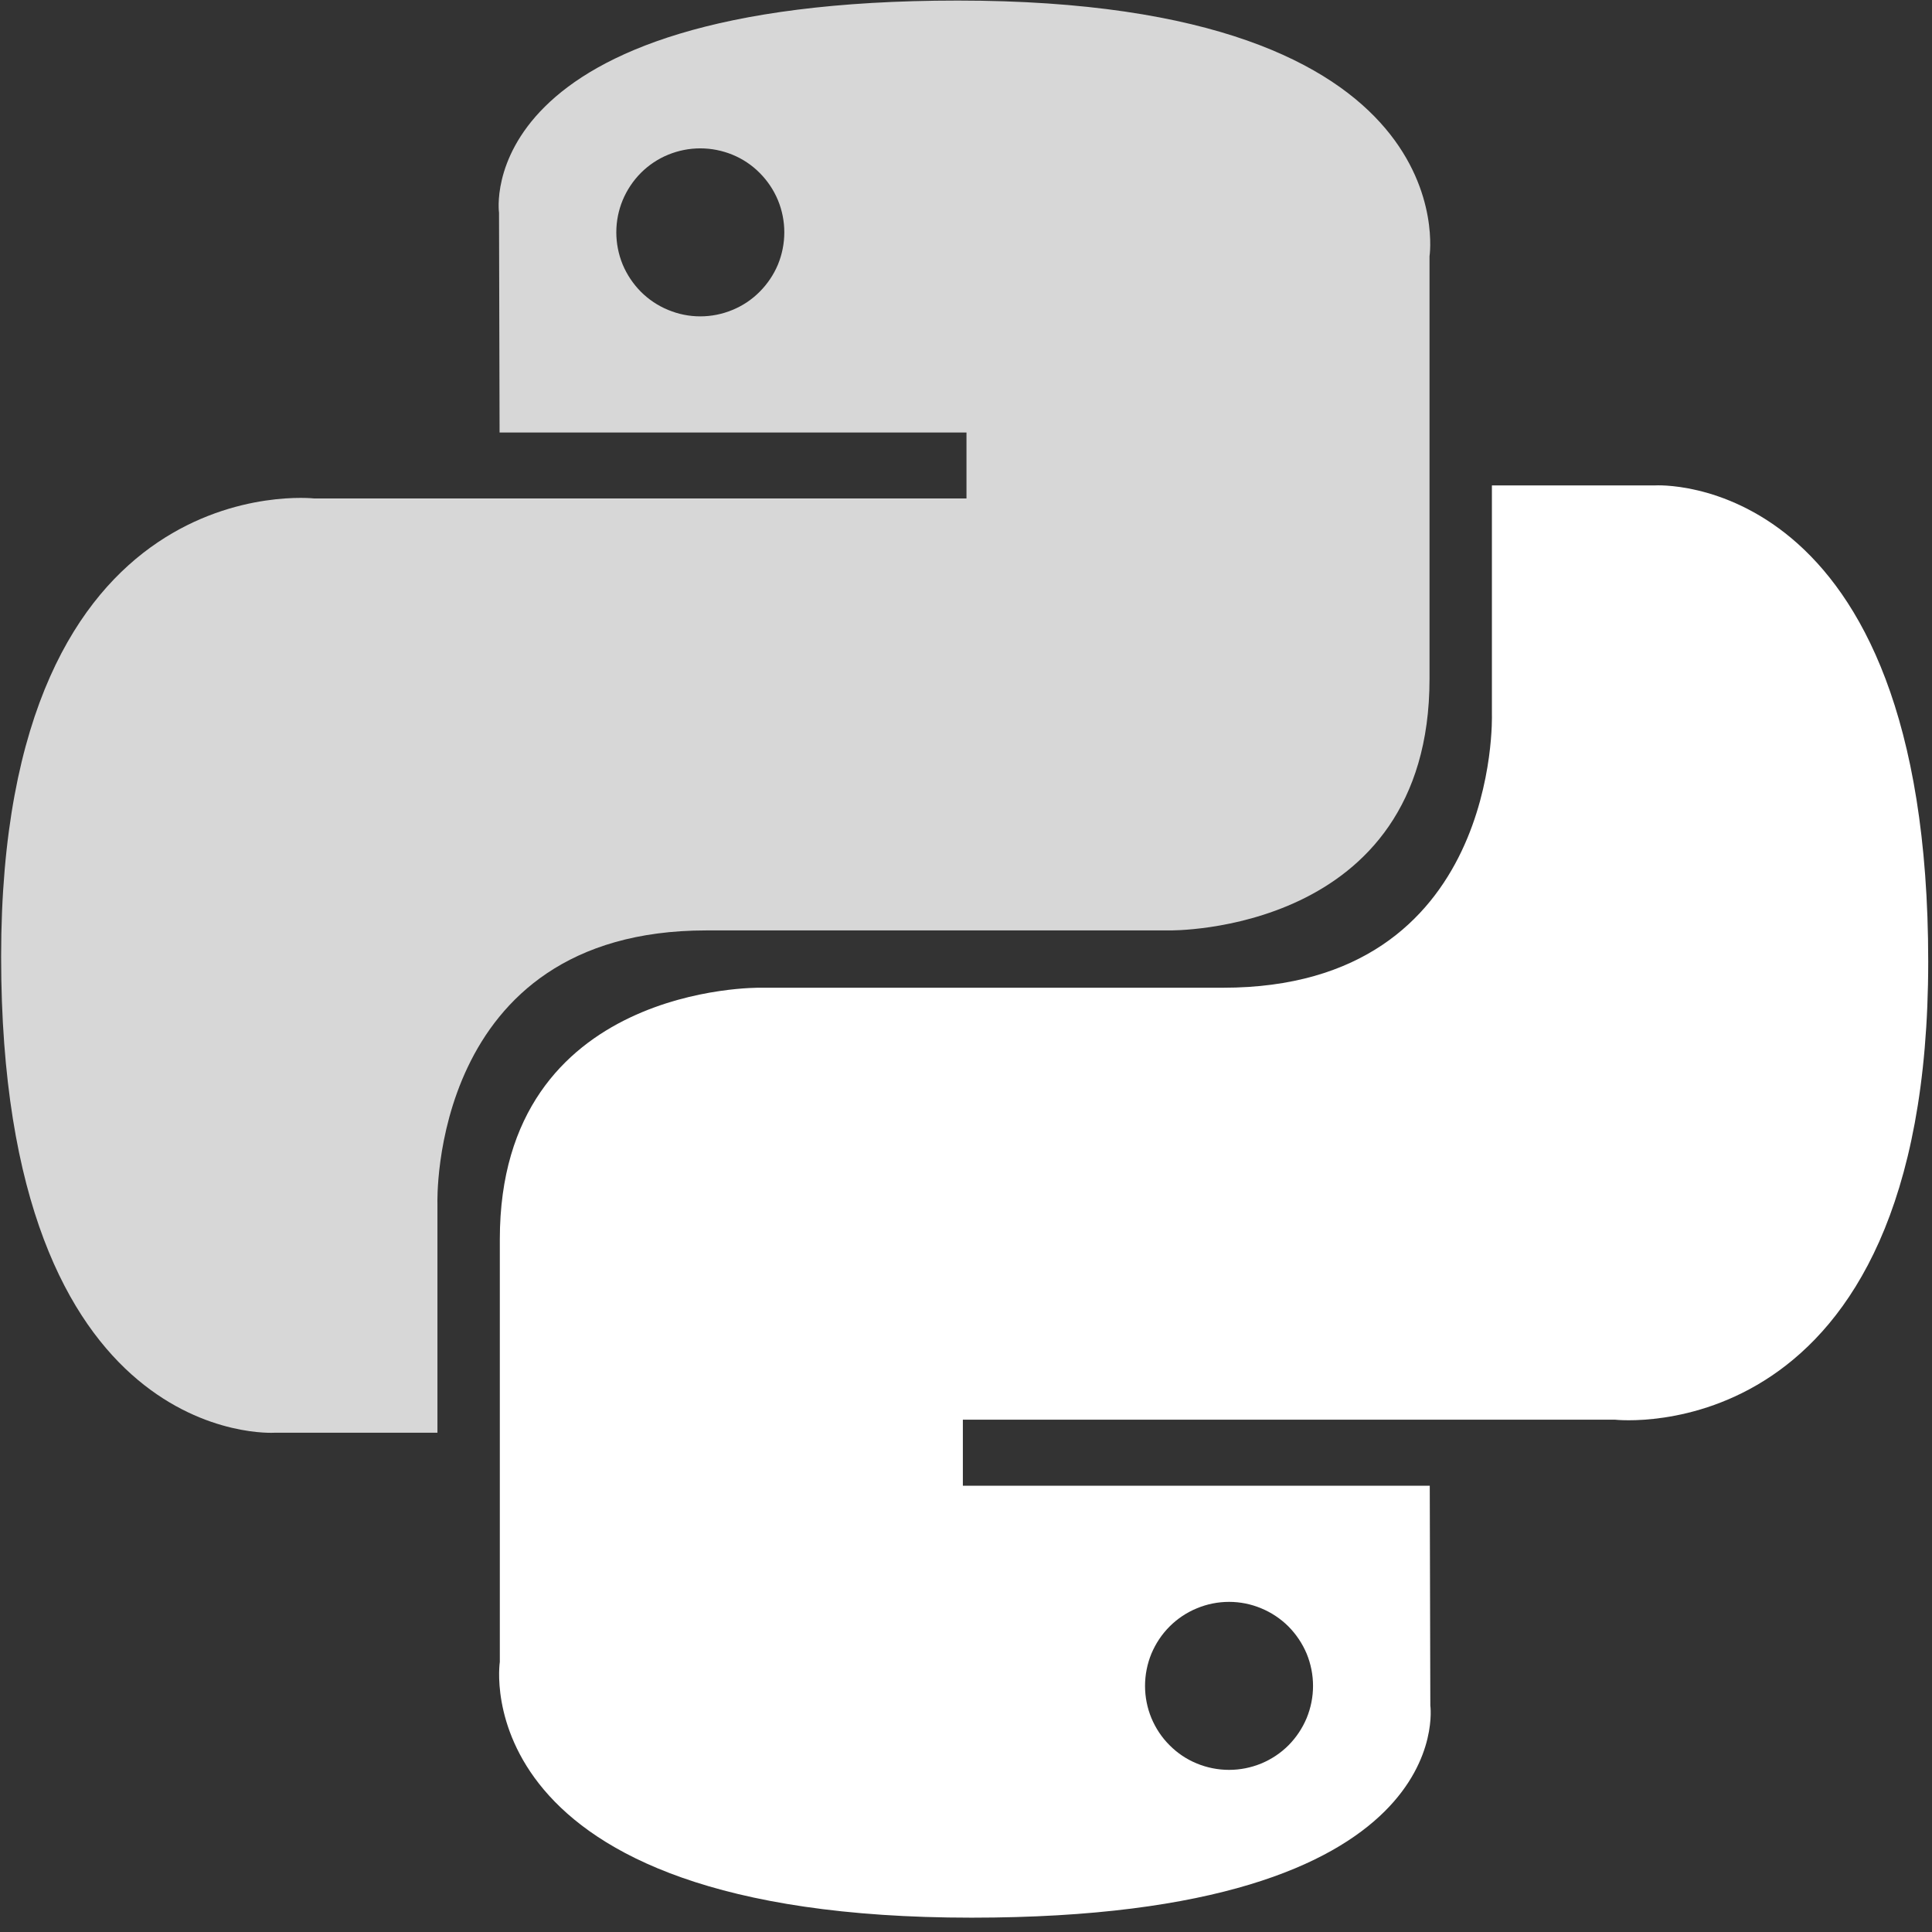 <svg width="24" height="24" viewBox="0 0 24 24" fill="none" xmlns="http://www.w3.org/2000/svg">
<rect x="0" y="0" width="24" height="24" fill="#333333" stroke="none"/>
<g clip-path="url(#clip0_1086_319)">
<path d="M11.897 0.007C5.82 0.007 6.199 2.642 6.199 2.642L6.206 5.373H12.006V6.192H3.903C3.903 6.192 0.014 5.751 0.014 11.883C0.014 18.016 3.408 17.798 3.408 17.798H5.434V14.953C5.434 14.953 5.325 11.558 8.774 11.558H14.526C14.526 11.558 17.758 11.611 17.758 8.435V3.184C17.758 3.184 18.249 0.007 11.897 0.007ZM8.699 1.843C8.836 1.843 8.972 1.87 9.099 1.922C9.226 1.974 9.341 2.051 9.437 2.148C9.534 2.245 9.611 2.36 9.664 2.487C9.716 2.613 9.743 2.749 9.743 2.886C9.743 3.023 9.716 3.159 9.664 3.286C9.611 3.412 9.534 3.527 9.437 3.624C9.341 3.721 9.226 3.798 9.099 3.85C8.972 3.903 8.836 3.93 8.699 3.93C8.562 3.93 8.427 3.903 8.3 3.85C8.173 3.798 8.058 3.721 7.961 3.624C7.865 3.527 7.788 3.412 7.735 3.286C7.683 3.159 7.656 3.023 7.656 2.886C7.656 2.749 7.683 2.613 7.735 2.487C7.788 2.36 7.865 2.245 7.961 2.148C8.058 2.051 8.173 1.974 8.3 1.922C8.427 1.87 8.562 1.843 8.699 1.843V1.843Z" fill="#D7D7D7"/>
<path d="M12.07 23.822C18.147 23.822 17.768 21.187 17.768 21.187L17.761 18.456H11.961V17.636H20.064C20.064 17.636 23.953 18.078 23.953 11.945C23.953 5.813 20.559 6.03 20.559 6.03H18.533V8.876C18.533 8.876 18.642 12.27 15.193 12.27H9.441C9.441 12.27 6.209 12.218 6.209 15.394V20.645C6.209 20.645 5.718 23.822 12.069 23.822H12.07ZM15.268 21.986C15.13 21.986 14.995 21.959 14.868 21.907C14.741 21.855 14.626 21.778 14.53 21.681C14.432 21.584 14.356 21.469 14.303 21.342C14.251 21.216 14.224 21.08 14.224 20.943C14.224 20.806 14.251 20.67 14.303 20.543C14.356 20.417 14.432 20.302 14.529 20.205C14.626 20.108 14.741 20.031 14.868 19.979C14.995 19.926 15.13 19.899 15.268 19.899C15.405 19.899 15.54 19.926 15.667 19.979C15.793 20.031 15.909 20.108 16.006 20.205C16.102 20.302 16.179 20.417 16.232 20.543C16.284 20.67 16.311 20.806 16.311 20.943C16.311 21.08 16.284 21.215 16.232 21.342C16.179 21.469 16.102 21.584 16.006 21.681C15.909 21.778 15.793 21.855 15.667 21.907C15.54 21.959 15.405 21.986 15.268 21.986V21.986Z" fill="white"/>
</g>
<defs>
<clipPath id="clip0_1086_319">
<rect width="24" height="23.904" fill="white"/>
</clipPath>
</defs>
</svg>
